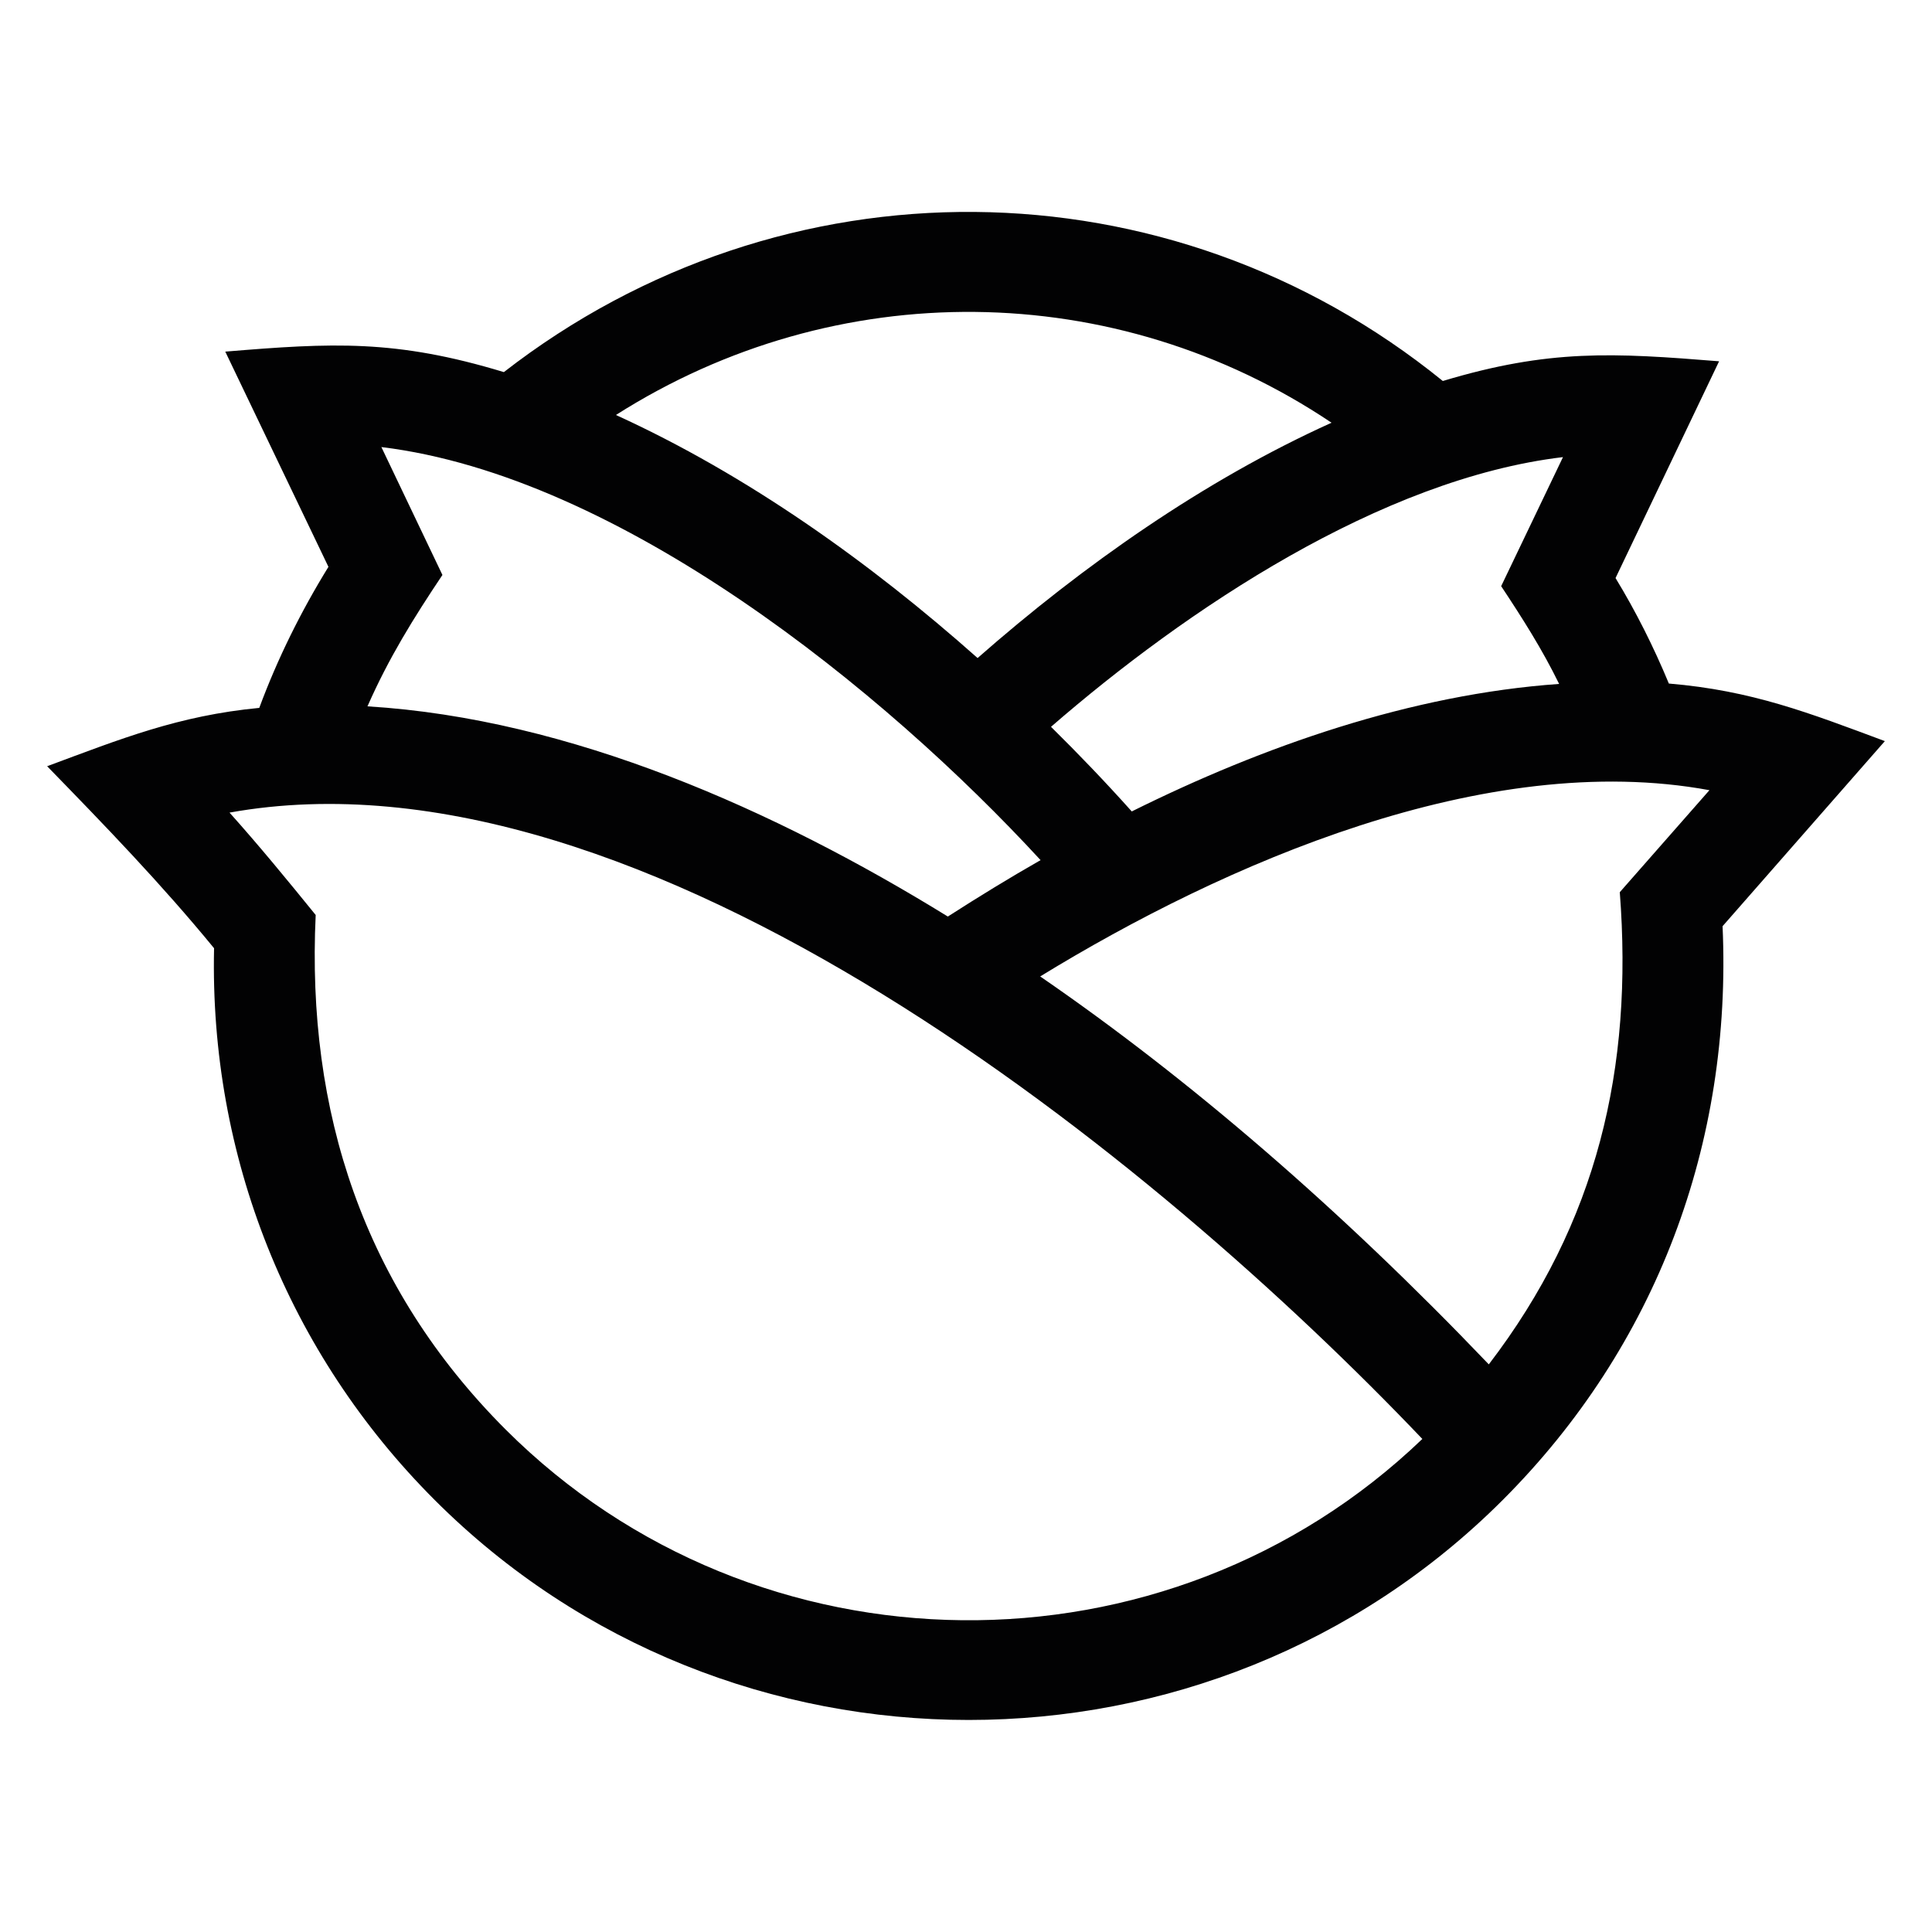 <?xml version="1.0" encoding="utf-8"?>
<!-- Generator: Adobe Illustrator 26.2.1, SVG Export Plug-In . SVG Version: 6.00 Build 0)  -->
<svg version="1.1" id="Layer_1" xmlns="http://www.w3.org/2000/svg" xmlns:xlink="http://www.w3.org/1999/xlink" x="0px" y="0px"
	 viewBox="0 0 50 50" style="enable-background:new 0 0 50 50;" xml:space="preserve">
<style type="text/css">
	.st0{fill-rule:evenodd;clip-rule:evenodd;fill:#020203;}
</style>
<g id="Layer_8">
	<path class="st0" d="M5.94,21.03C16.66,19.1,30,30.09,36.81,37.24c-6.62,6.35-17.23,6.24-23.72-0.24
		c-3.69-3.69-5.16-8.24-4.92-13.32C7.44,22.78,6.71,21.89,5.94,21.03 M26.92,25.27c4.75-2.91,11.52-5.89,17.32-4.82l-2.32,2.64
		c0.35,4.55-0.58,8.55-3.39,12.22C34.68,31.28,30.76,27.91,26.92,25.27z M9.87,11.57c6.16,0.75,13,6.28,17.06,10.69
		c-0.79,0.45-1.59,0.94-2.4,1.46c-4.46-2.75-9.76-5.12-15.02-5.44c0.55-1.25,1.19-2.28,1.94-3.4L9.87,11.57z M29.29,21
		c-0.68-0.76-1.38-1.49-2.09-2.19c3.49-3.03,8.54-6.42,13.25-6.98l-1.6,3.34c0.55,0.83,1.06,1.63,1.5,2.53
		C36.52,17.97,32.69,19.31,29.29,21z M37.34,9.86c-7.1-5.76-17.09-5.83-24.3-0.23c-2.8-0.85-4.44-0.76-7.21-0.53l2.67,5.57
		c-0.71,1.15-1.32,2.38-1.79,3.65c-2.09,0.2-3.58,0.8-5.49,1.51c1.5,1.54,2.95,3.04,4.32,4.71c-0.12,5.37,1.91,10.48,5.71,14.28
		c7.59,7.59,20.05,7.59,27.64,0c3.98-3.98,5.94-9.24,5.69-14.85l4.2-4.79c-1.96-0.73-3.44-1.31-5.59-1.49
		c-0.39-0.94-0.85-1.86-1.38-2.73l2.68-5.61C41.75,9.13,40.1,9.03,37.34,9.86z M25.3,17.03c-2.78-2.47-5.96-4.74-9.36-6.29
		c5.69-3.62,12.92-3.56,18.52,0.2C31.16,12.43,28.02,14.64,25.3,17.03z"/>
</g>
<g id="Layer_2_00000078017151866186789420000017661937393225341830_">
</g>
</svg>
